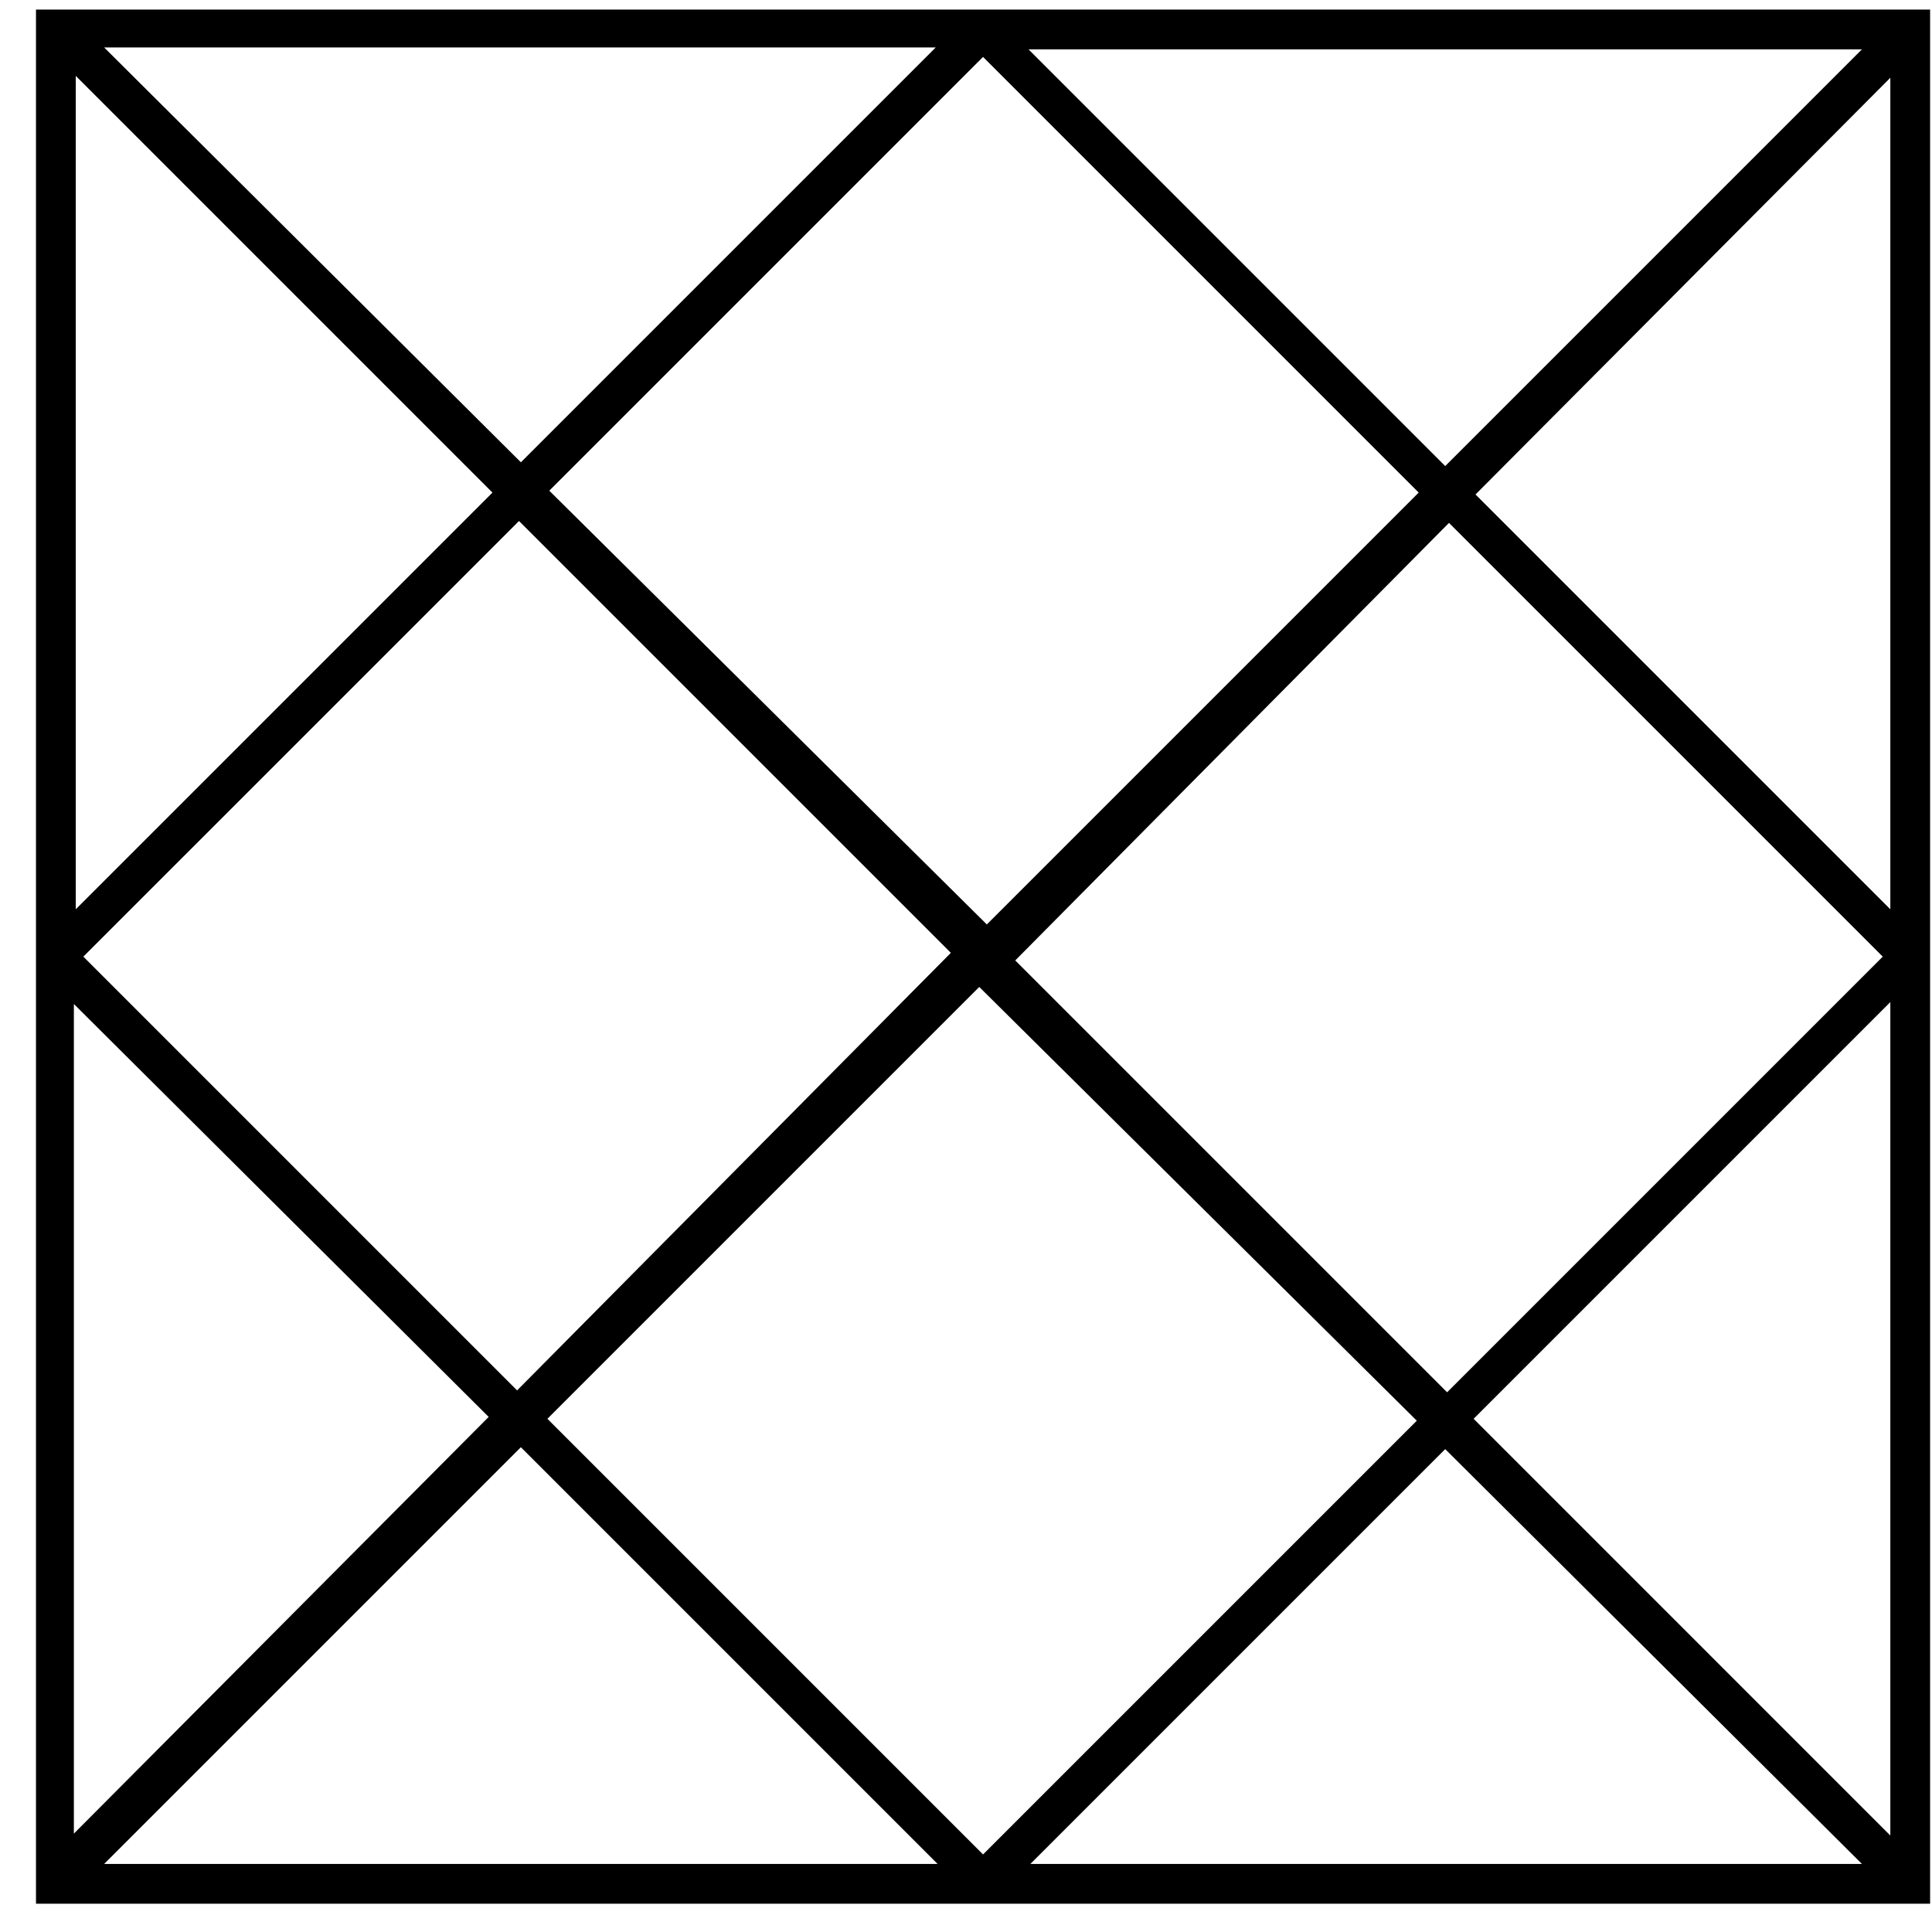 <svg width="51" height="51" viewBox="0 0 51 51" xmlns="http://www.w3.org/2000/svg">
  <path d="M50.95 0.253H0.95V50.253H50.95V0.253ZM26.05 24.403L14.5 12.953L25.95 1.503L37.45 13.003L26.05 24.403ZM25.1 25.153L13.65 36.703L2.2 25.253L13.7 13.753L25.1 25.153ZM25.85 26.053L37.4 37.503L25.95 48.953L14.45 37.453L25.85 26.053ZM26.8 25.353L38.25 13.803L49.7 25.253L38.2 36.753L26.8 25.353ZM38.95 13.053L49.9 2.053V24.003L38.95 13.053ZM49.15 1.303L38.15 12.303L27.15 1.303H49.15ZM13.75 12.203L2.75 1.253H24.7L13.75 12.203ZM2 2.003L13 13.003L2 24.003V2.003ZM12.9 37.403L1.95 48.403V26.503L12.9 37.403ZM2.75 49.203L13.75 38.203L24.75 49.203H2.75ZM38.15 38.253L49.15 49.203H27.2L38.15 38.253ZM49.9 48.453L38.9 37.453L49.9 26.453V48.453Z"/>
</svg>
